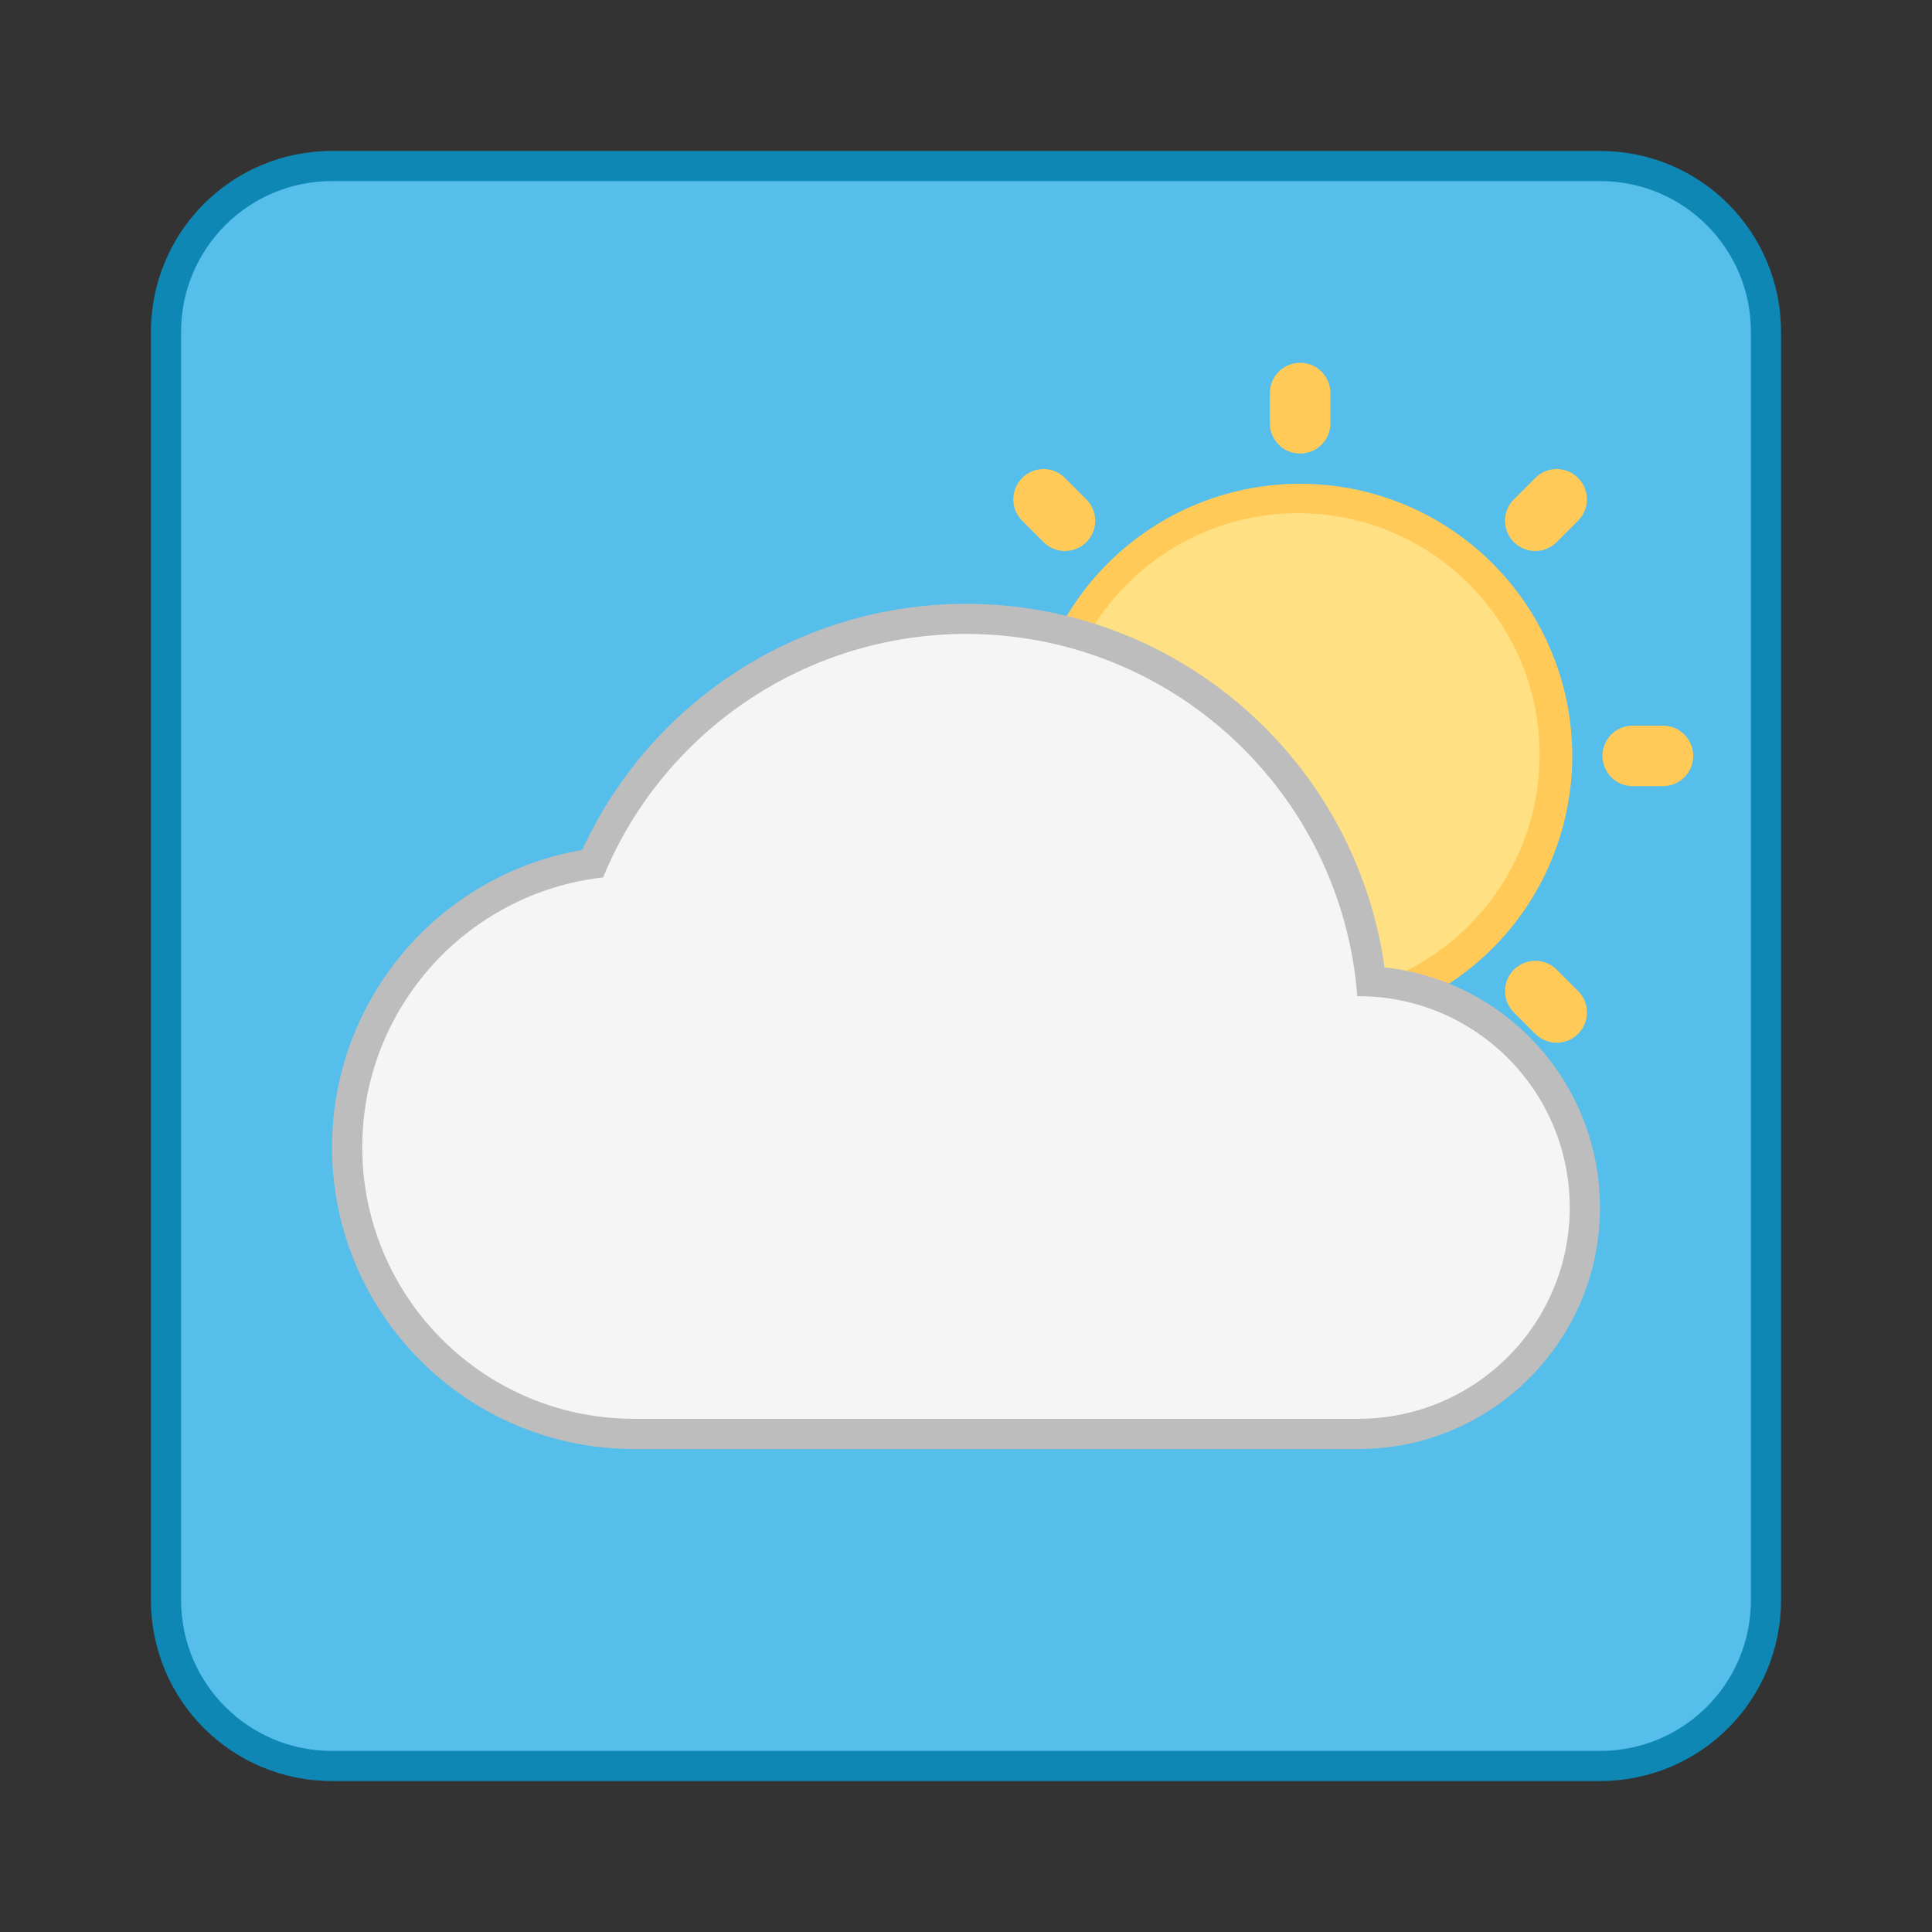<?xml version="1.0" encoding="UTF-8" standalone="no"?>
<!-- Created with Inkscape (http://www.inkscape.org/) -->

<svg
   width="64"
   height="64"
   viewBox="0 0 16.933 16.933"
   version="1.1"
   id="svg5"
   inkscape:version="1.1.2 (0a00cf5339, 2022-02-04, custom)"
   sodipodi:docname="weather.svg"
   xmlns:inkscape="http://www.inkscape.org/namespaces/inkscape"
   xmlns:sodipodi="http://sodipodi.sourceforge.net/DTD/sodipodi-0.dtd"
   xmlns="http://www.w3.org/2000/svg"
   xmlns:svg="http://www.w3.org/2000/svg">
  <rect x="0" y="0" width="16.933" height="16.933" fill="#333333" stroke="none"/>
  <sodipodi:namedview
     id="namedview7"
     pagecolor="#ffffff"
     bordercolor="#666666"
     borderopacity="1.0"
     inkscape:pageshadow="2"
     inkscape:pageopacity="0.0"
     inkscape:pagecheckerboard="0"
     inkscape:document-units="px"
     showgrid="false"
     units="px"
     height="64px"
     showguides="true"
     inkscape:zoom="12.484375"
     inkscape:cx="32"
     inkscape:cy="32"
     inkscape:window-width="1920"
     inkscape:window-height="1019"
     inkscape:window-x="0"
     inkscape:window-y="31"
     inkscape:window-maximized="1"
     inkscape:current-layer="svg5" />
  <defs
     id="defs2" />
  <path
     id="rect3815"
     style="opacity:0.9;fill:#0c90c2;stroke-width:0.265;stroke-linecap:round;stroke-linejoin:round;fill-opacity:1"
     d="M 2.91,1.323 H 14.023 c 0.879,0 1.587,0.708 1.587,1.587 V 14.023 c 0,0.879 -0.708,1.587 -1.587,1.587 H 2.91 c -0.879,0 -1.587,-0.708 -1.587,-1.587 V 2.91 c 0,-0.879 0.708,-1.587 1.587,-1.587 z" />
  <path
     id="rect4515"
     style="opacity:1;fill:#55beea;stroke-width:0.265;stroke-linecap:round;stroke-linejoin:round;fill-opacity:1"
     d="M 2.91,1.587 H 14.023 c 0.733,0 1.323,0.59 1.323,1.323 V 14.023 c 0,0.733 -0.59,1.323 -1.323,1.323 H 2.91 C 2.178,15.346 1.587,14.756 1.587,14.023 V 2.91 C 1.587,2.178 2.178,1.587 2.91,1.587 Z" />
  <path
     id="path2957"
     style="opacity:1;fill:#ffca58;fill-opacity:1;stroke-width:0.818;stroke-linecap:round"
     d="M 42.975 12 C 42.433 12.014 42 12.455 42 13 L 42 14 C 42 14.554 42.446 15 43 15 C 43.554 15 44 14.554 44 14 L 44 13 C 44 12.446 43.554 12 43 12 C 42.991 12 42.983 12 42.975 12 z M 34.527 15.514 C 34.276 15.511 34.023 15.602 33.826 15.789 C 33.82 15.795 33.815 15.802 33.809 15.809 C 33.417 16.2 33.417 16.831 33.809 17.223 L 34.516 17.93 C 34.907 18.321 35.538 18.321 35.93 17.93 C 36.321 17.538 36.321 16.907 35.93 16.516 L 35.223 15.809 C 35.03 15.616 34.779 15.517 34.527 15.514 z M 51.473 15.514 C 51.221 15.517 50.97 15.614 50.777 15.807 L 50.07 16.516 C 49.679 16.907 49.679 17.538 50.07 17.93 C 50.462 18.321 51.093 18.321 51.484 17.93 L 52.191 17.223 C 52.583 16.831 52.583 16.198 52.191 15.807 C 52.185 15.8 52.18 15.795 52.174 15.789 C 51.977 15.602 51.724 15.511 51.473 15.514 z M 43 16 A 9 9 0 0 0 34 25 A 9 9 0 0 0 43 34 A 9 9 0 0 0 52 25 A 9 9 0 0 0 43 16 z M 31 24 C 30.446 24 30 24.446 30 25 C 30 25.554 30.446 26 31 26 L 32 26 C 32.554 26 33 25.554 33 25 C 33 24.991 33 24.983 33 24.975 C 32.986 24.433 32.545 24 32 24 L 31 24 z M 54 24 C 53.446 24 53 24.446 53 25 C 53 25.554 53.446 26 54 26 L 55 26 C 55.554 26 56 25.554 56 25 C 56 24.991 56 24.983 56 24.975 C 55.986 24.433 55.545 24 55 24 L 54 24 z M 35.211 31.777 C 34.959 31.78 34.708 31.878 34.516 32.07 L 33.807 32.777 C 33.415 33.169 33.415 33.8 33.807 34.191 C 34.198 34.583 34.831 34.583 35.223 34.191 L 35.93 33.484 C 36.321 33.093 36.321 32.462 35.93 32.07 C 35.924 32.064 35.916 32.059 35.91 32.053 C 35.714 31.866 35.463 31.774 35.211 31.777 z M 50.789 31.777 C 50.537 31.774 50.286 31.866 50.09 32.053 C 50.084 32.059 50.076 32.064 50.07 32.07 C 49.679 32.462 49.679 33.093 50.07 33.484 L 50.779 34.193 C 51.171 34.585 51.802 34.585 52.193 34.193 C 52.585 33.802 52.585 33.169 52.193 32.777 L 51.486 32.07 C 51.294 31.878 51.041 31.78 50.789 31.777 z M 42.975 35 C 42.433 35.014 42 35.455 42 36 L 42 37 C 42 37.554 42.446 38 43 38 C 43.554 38 44 37.554 44 37 L 44 36 C 44 35.446 43.554 35 43 35 C 42.991 35 42.983 35 42.975 35 z "
     transform="scale(0.265)" />
  <circle
     style="opacity:1;fill:#ffe082;fill-opacity:1;stroke-width:0.265;stroke-linecap:round"
     id="path3133"
     cx="11.377"
     cy="6.615"
     r="2.117" />
  <path
     id="path2401"
     style="opacity:1;fill:#bdbdbd;fill-opacity:1;stroke-width:0.285;stroke-linecap:round"
     d="M 8.467,5.292 C 7.02,5.293 5.707,6.135 5.103,7.449 3.836,7.669 2.911,8.768 2.91,10.054 2.91,11.515 4.095,12.7 5.556,12.7 H 11.906 c 1.169,0 2.117,-0.948 2.117,-2.117 C 14.023,9.503 13.209,8.596 12.135,8.479 11.877,6.651 10.313,5.292 8.467,5.292 Z"
     sodipodi:nodetypes="cccccccc" />
  <path
     id="path3952"
     style="fill:#f5f5f5;fill-opacity:1;stroke-width:0.265;stroke-linecap:round"
     d="M 8.467,5.556 C 7.072,5.557 5.816,6.4 5.286,7.69 4.084,7.827 3.176,8.844 3.175,10.054 c 0,1.315 1.066,2.381 2.381,2.381 H 11.906 c 1.023,0 1.852,-0.829 1.852,-1.852 0,-1.023 -0.829,-1.852 -1.852,-1.852 -0.003,1.627e-4 -0.007,3.44e-4 -0.01,5.292e-4 C 11.758,6.94 10.264,5.556 8.467,5.556 Z"
     sodipodi:nodetypes="cccccsccc" />
</svg>
